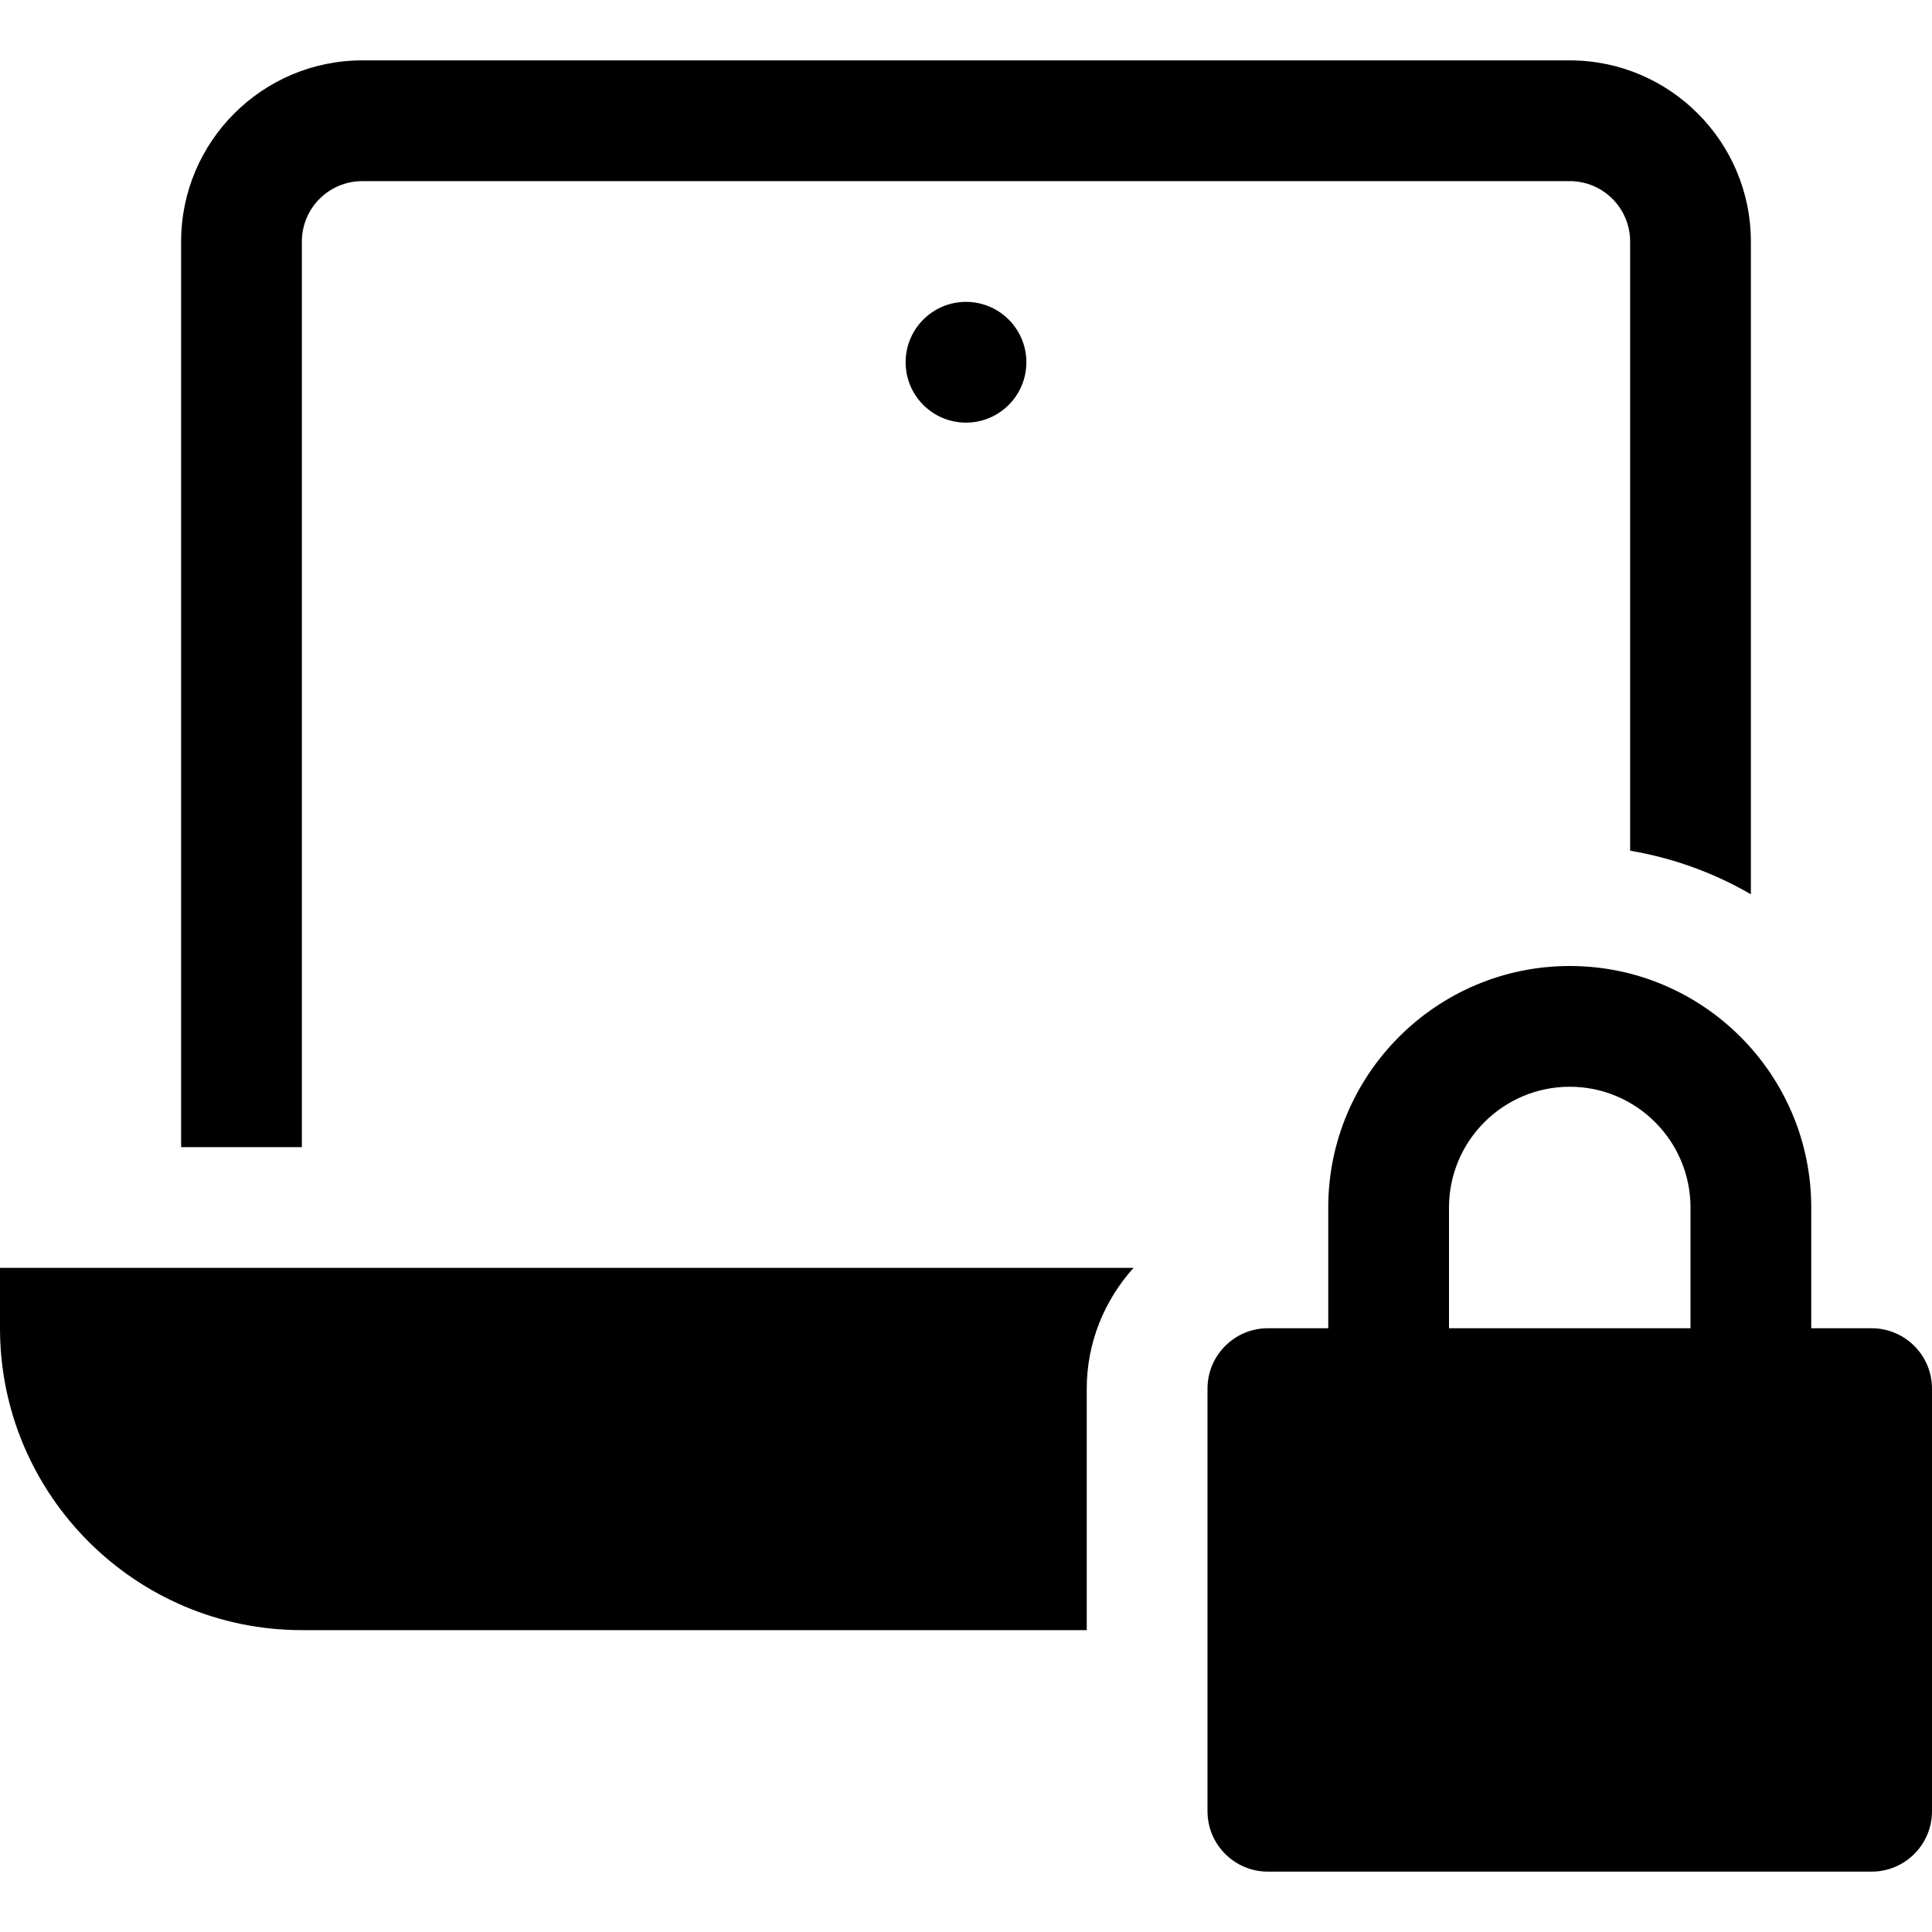 <?xml version="1.0" encoding="utf-8"?>
<!-- Generator: Adobe Illustrator 20.1.0, SVG Export Plug-In . SVG Version: 6.00 Build 0)  -->
<!DOCTYPE svg PUBLIC "-//W3C//DTD SVG 1.1//EN" "http://www.w3.org/Graphics/SVG/1.1/DTD/svg11.dtd">
<svg version="1.1" id="Layer_1" xmlns="http://www.w3.org/2000/svg" xmlns:xlink="http://www.w3.org/1999/xlink" x="0px" y="0px"
	 width="32px" height="32px" viewBox="0 0 32 32" enable-background="new 0 0 32 32" xml:space="preserve">
<circle cx="16" cy="6" r="1"/>
<path d="M5,27h13v-3v-1c0-0.77,0.297-1.468,0.775-2H0v1C0,24.757,2.243,27,5,27z"/>
<path d="M29,14.812V4c0-1.654-1.346-3-3-3H6C4.346,1,3,2.346,3,4v15h2V4c0-0.551,0.448-1,1-1h20c0.552,0,1,0.449,1,1v10.09
	C27.718,14.212,28.392,14.459,29,14.812z"/>
<path d="M31,22h-1v-2c0-2.206-1.794-4-4-4s-4,1.794-4,4v2h-1c-0.552,0-1,0.448-1,1v7c0,0.552,0.448,1,1,1h10c0.552,0,1-0.448,1-1v-7
	C32,22.448,31.552,22,31,22z M28,22h-4v-2c0-1.103,0.897-2,2-2s2,0.897,2,2V22z"/>
</svg>
